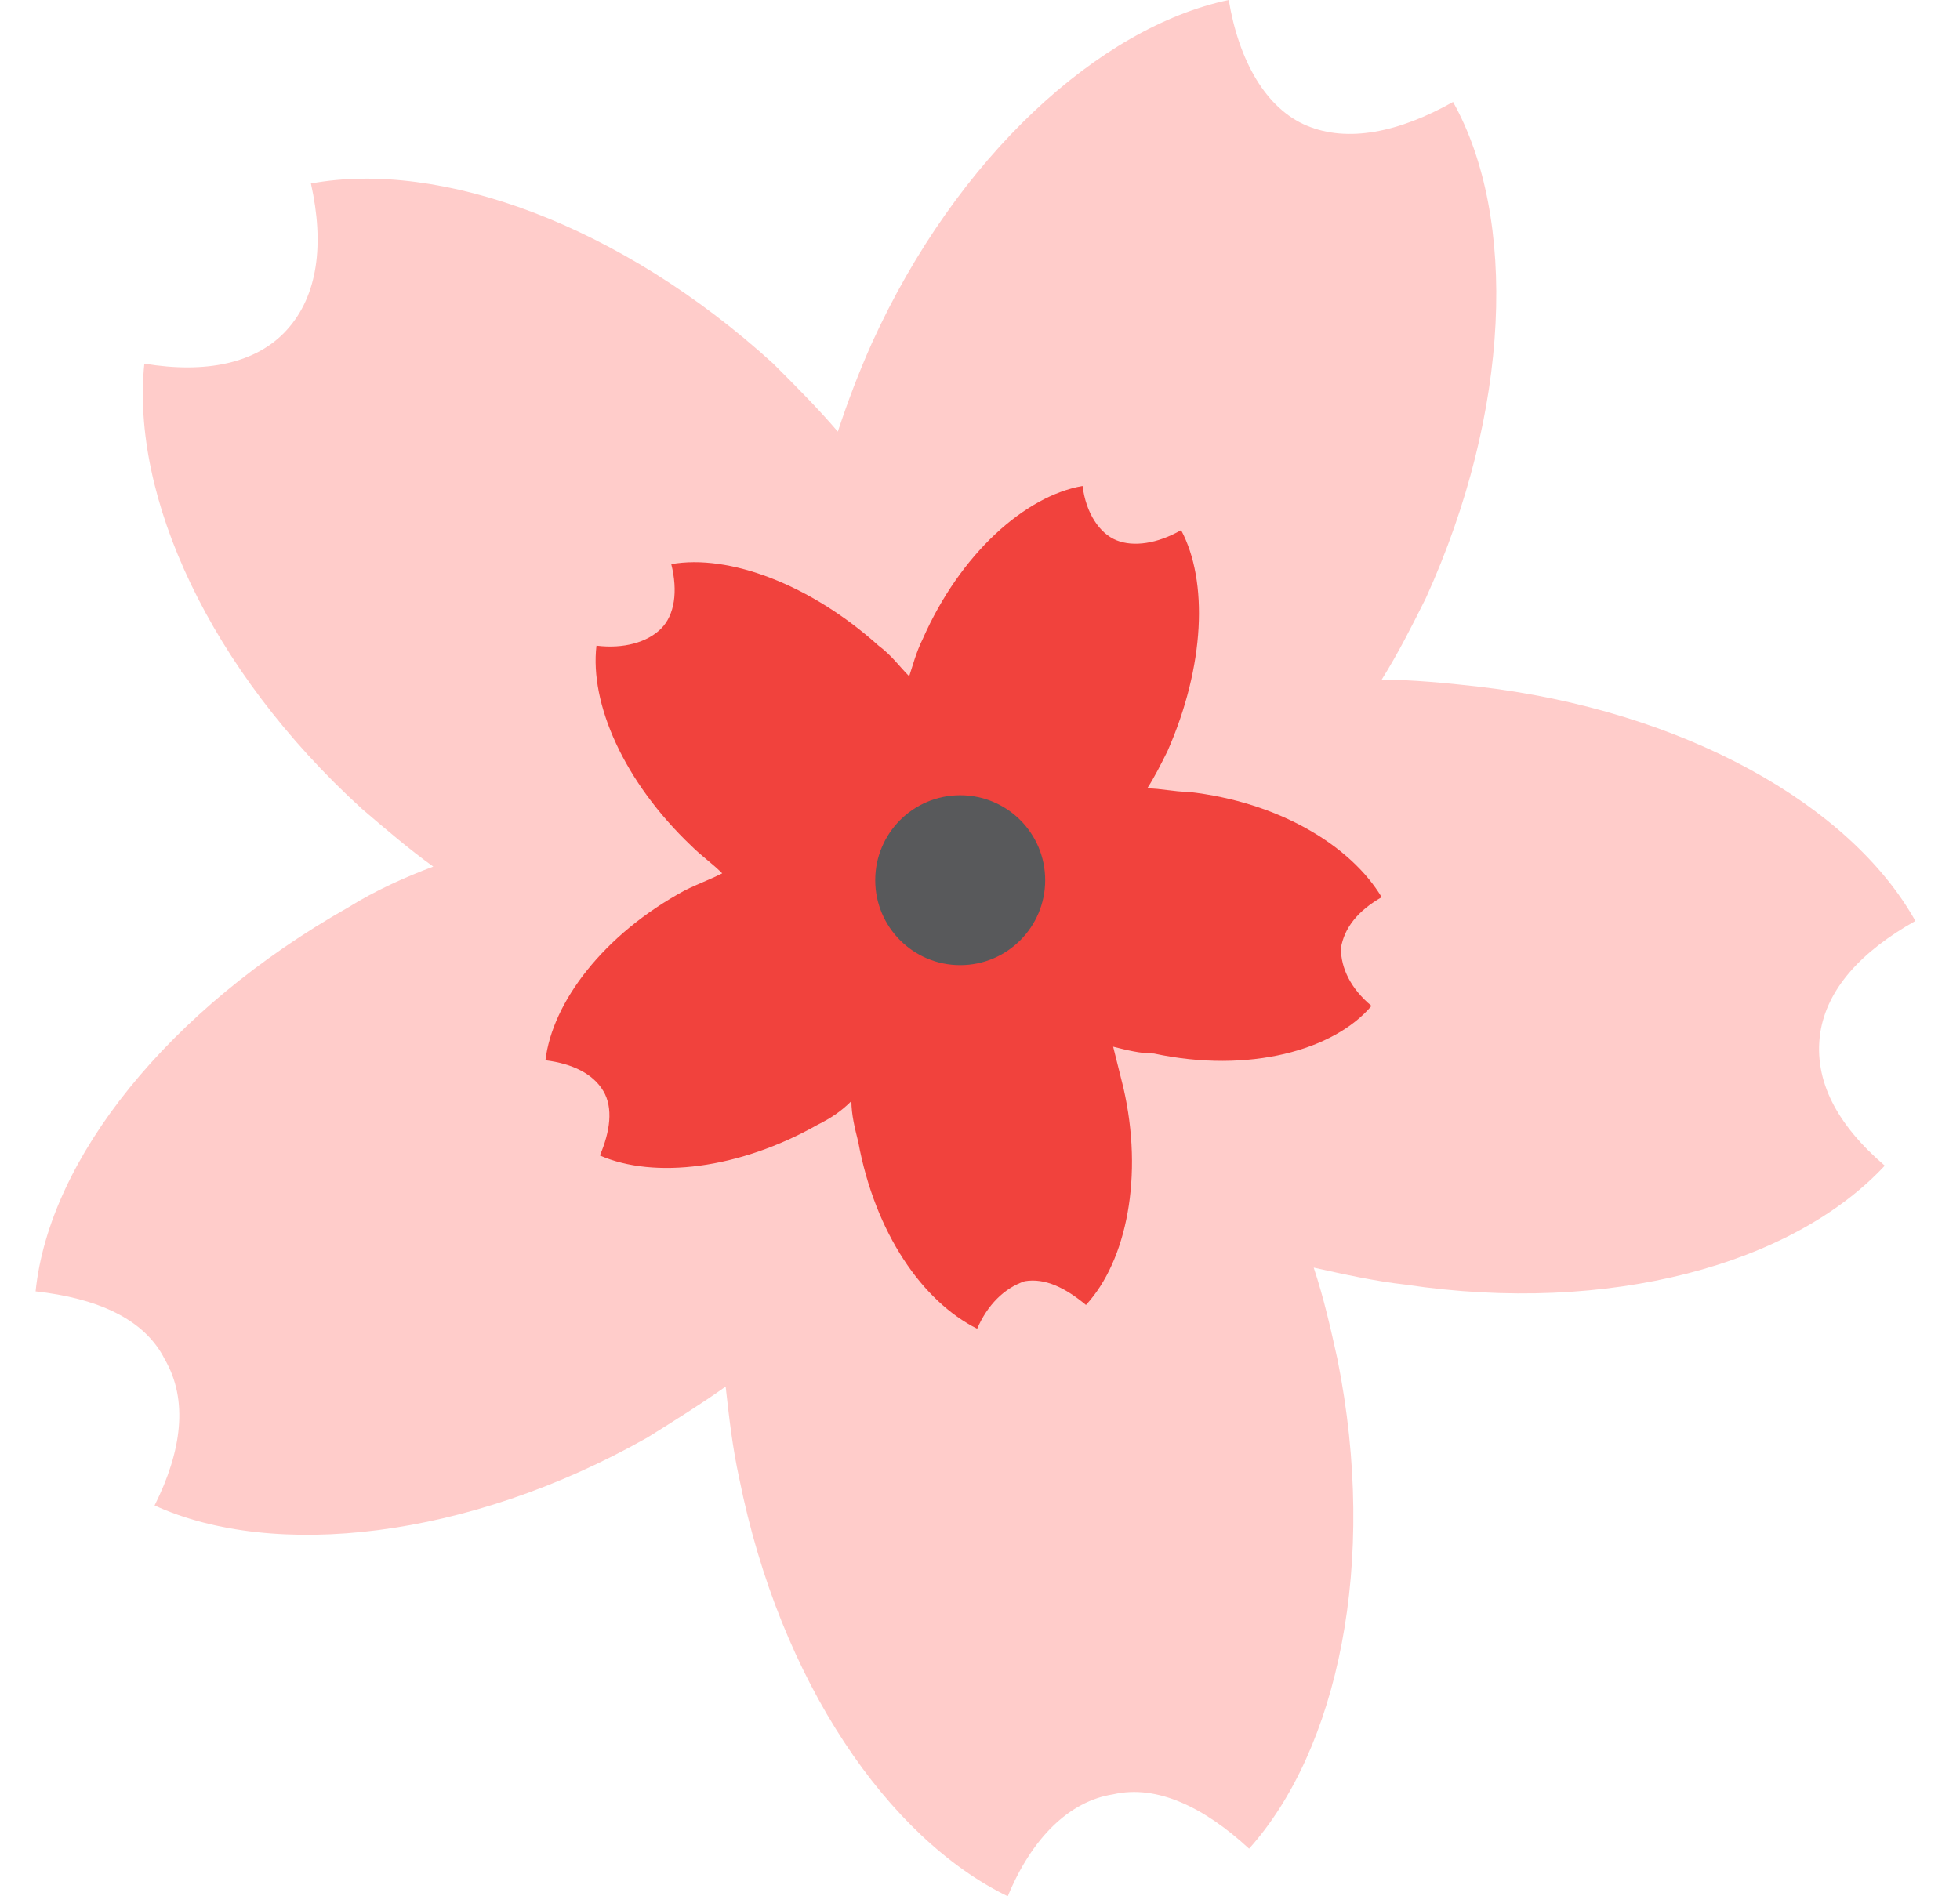 <svg width="31" height="30" viewBox="0 0 31 30" fill="none" xmlns="http://www.w3.org/2000/svg">
<path d="M29.81 18.441C29.058 17.796 28.681 17.097 28.789 16.344C28.896 15.645 29.434 15.054 30.294 14.57C29.273 12.742 26.638 11.237 23.359 10.86C22.875 10.806 22.337 10.753 21.853 10.753C22.122 10.323 22.337 9.892 22.552 9.462C23.896 6.505 24.004 3.441 22.982 1.613C22.122 2.097 21.316 2.258 20.671 1.989C20.025 1.72 19.595 0.968 19.434 0C17.391 0.43 15.133 2.473 13.789 5.43C13.574 5.914 13.412 6.344 13.251 6.828C12.929 6.452 12.606 6.129 12.23 5.753C9.81 3.548 6.961 2.527 4.918 2.903C5.133 3.871 5.025 4.677 4.541 5.215C4.058 5.753 3.251 5.914 2.283 5.753C2.068 7.849 3.305 10.591 5.724 12.796C6.101 13.118 6.477 13.441 6.853 13.71C6.423 13.871 5.939 14.086 5.509 14.355C2.66 15.968 0.778 18.333 0.563 20.43C1.531 20.538 2.283 20.86 2.606 21.505C2.982 22.151 2.875 22.957 2.445 23.817C4.326 24.677 7.391 24.355 10.24 22.742C10.671 22.473 11.101 22.204 11.477 21.936C11.531 22.419 11.585 22.903 11.692 23.387C12.337 26.613 14.058 29.086 15.939 30C16.316 29.086 16.907 28.495 17.606 28.387C18.305 28.226 19.058 28.602 19.756 29.247C21.154 27.688 21.799 24.731 21.154 21.505C21.047 21.021 20.939 20.538 20.778 20.054C21.262 20.161 21.746 20.269 22.23 20.323C25.456 20.806 28.359 20 29.81 18.441Z" fill="#FFCCCA"/>
<path d="M21.692 15.914C21.369 15.645 21.208 15.323 21.208 15C21.262 14.677 21.477 14.409 21.853 14.194C21.369 13.387 20.24 12.688 18.789 12.527C18.574 12.527 18.359 12.473 18.144 12.473C18.251 12.312 18.359 12.097 18.466 11.882C19.058 10.538 19.111 9.194 18.681 8.387C18.305 8.602 17.928 8.656 17.66 8.548C17.391 8.441 17.176 8.118 17.122 7.688C16.208 7.849 15.187 8.763 14.595 10.107C14.488 10.323 14.434 10.538 14.38 10.699C14.219 10.538 14.111 10.376 13.896 10.215C12.821 9.247 11.531 8.763 10.617 8.925C10.724 9.355 10.671 9.731 10.455 9.946C10.24 10.161 9.864 10.269 9.434 10.215C9.326 11.129 9.864 12.366 10.939 13.387C11.101 13.548 11.262 13.656 11.423 13.817C11.208 13.925 11.047 13.979 10.832 14.086C9.541 14.785 8.735 15.86 8.627 16.774C9.058 16.828 9.38 16.989 9.541 17.258C9.703 17.527 9.649 17.903 9.488 18.28C10.348 18.656 11.692 18.495 12.928 17.796C13.144 17.688 13.305 17.581 13.466 17.419C13.466 17.634 13.52 17.849 13.574 18.064C13.842 19.516 14.595 20.591 15.455 21.021C15.617 20.645 15.886 20.376 16.208 20.269C16.531 20.215 16.853 20.376 17.176 20.645C17.821 19.946 18.09 18.602 17.767 17.204L17.606 16.559C17.821 16.613 18.036 16.667 18.251 16.667C19.756 16.989 21.101 16.613 21.692 15.914Z" fill="#F1423D"/>
<path d="M15.187 15.269C15.929 15.269 16.531 14.667 16.531 13.925C16.531 13.182 15.929 12.581 15.187 12.581C14.444 12.581 13.843 13.182 13.843 13.925C13.843 14.667 14.444 15.269 15.187 15.269Z" fill="#58595B"/>
</svg>
